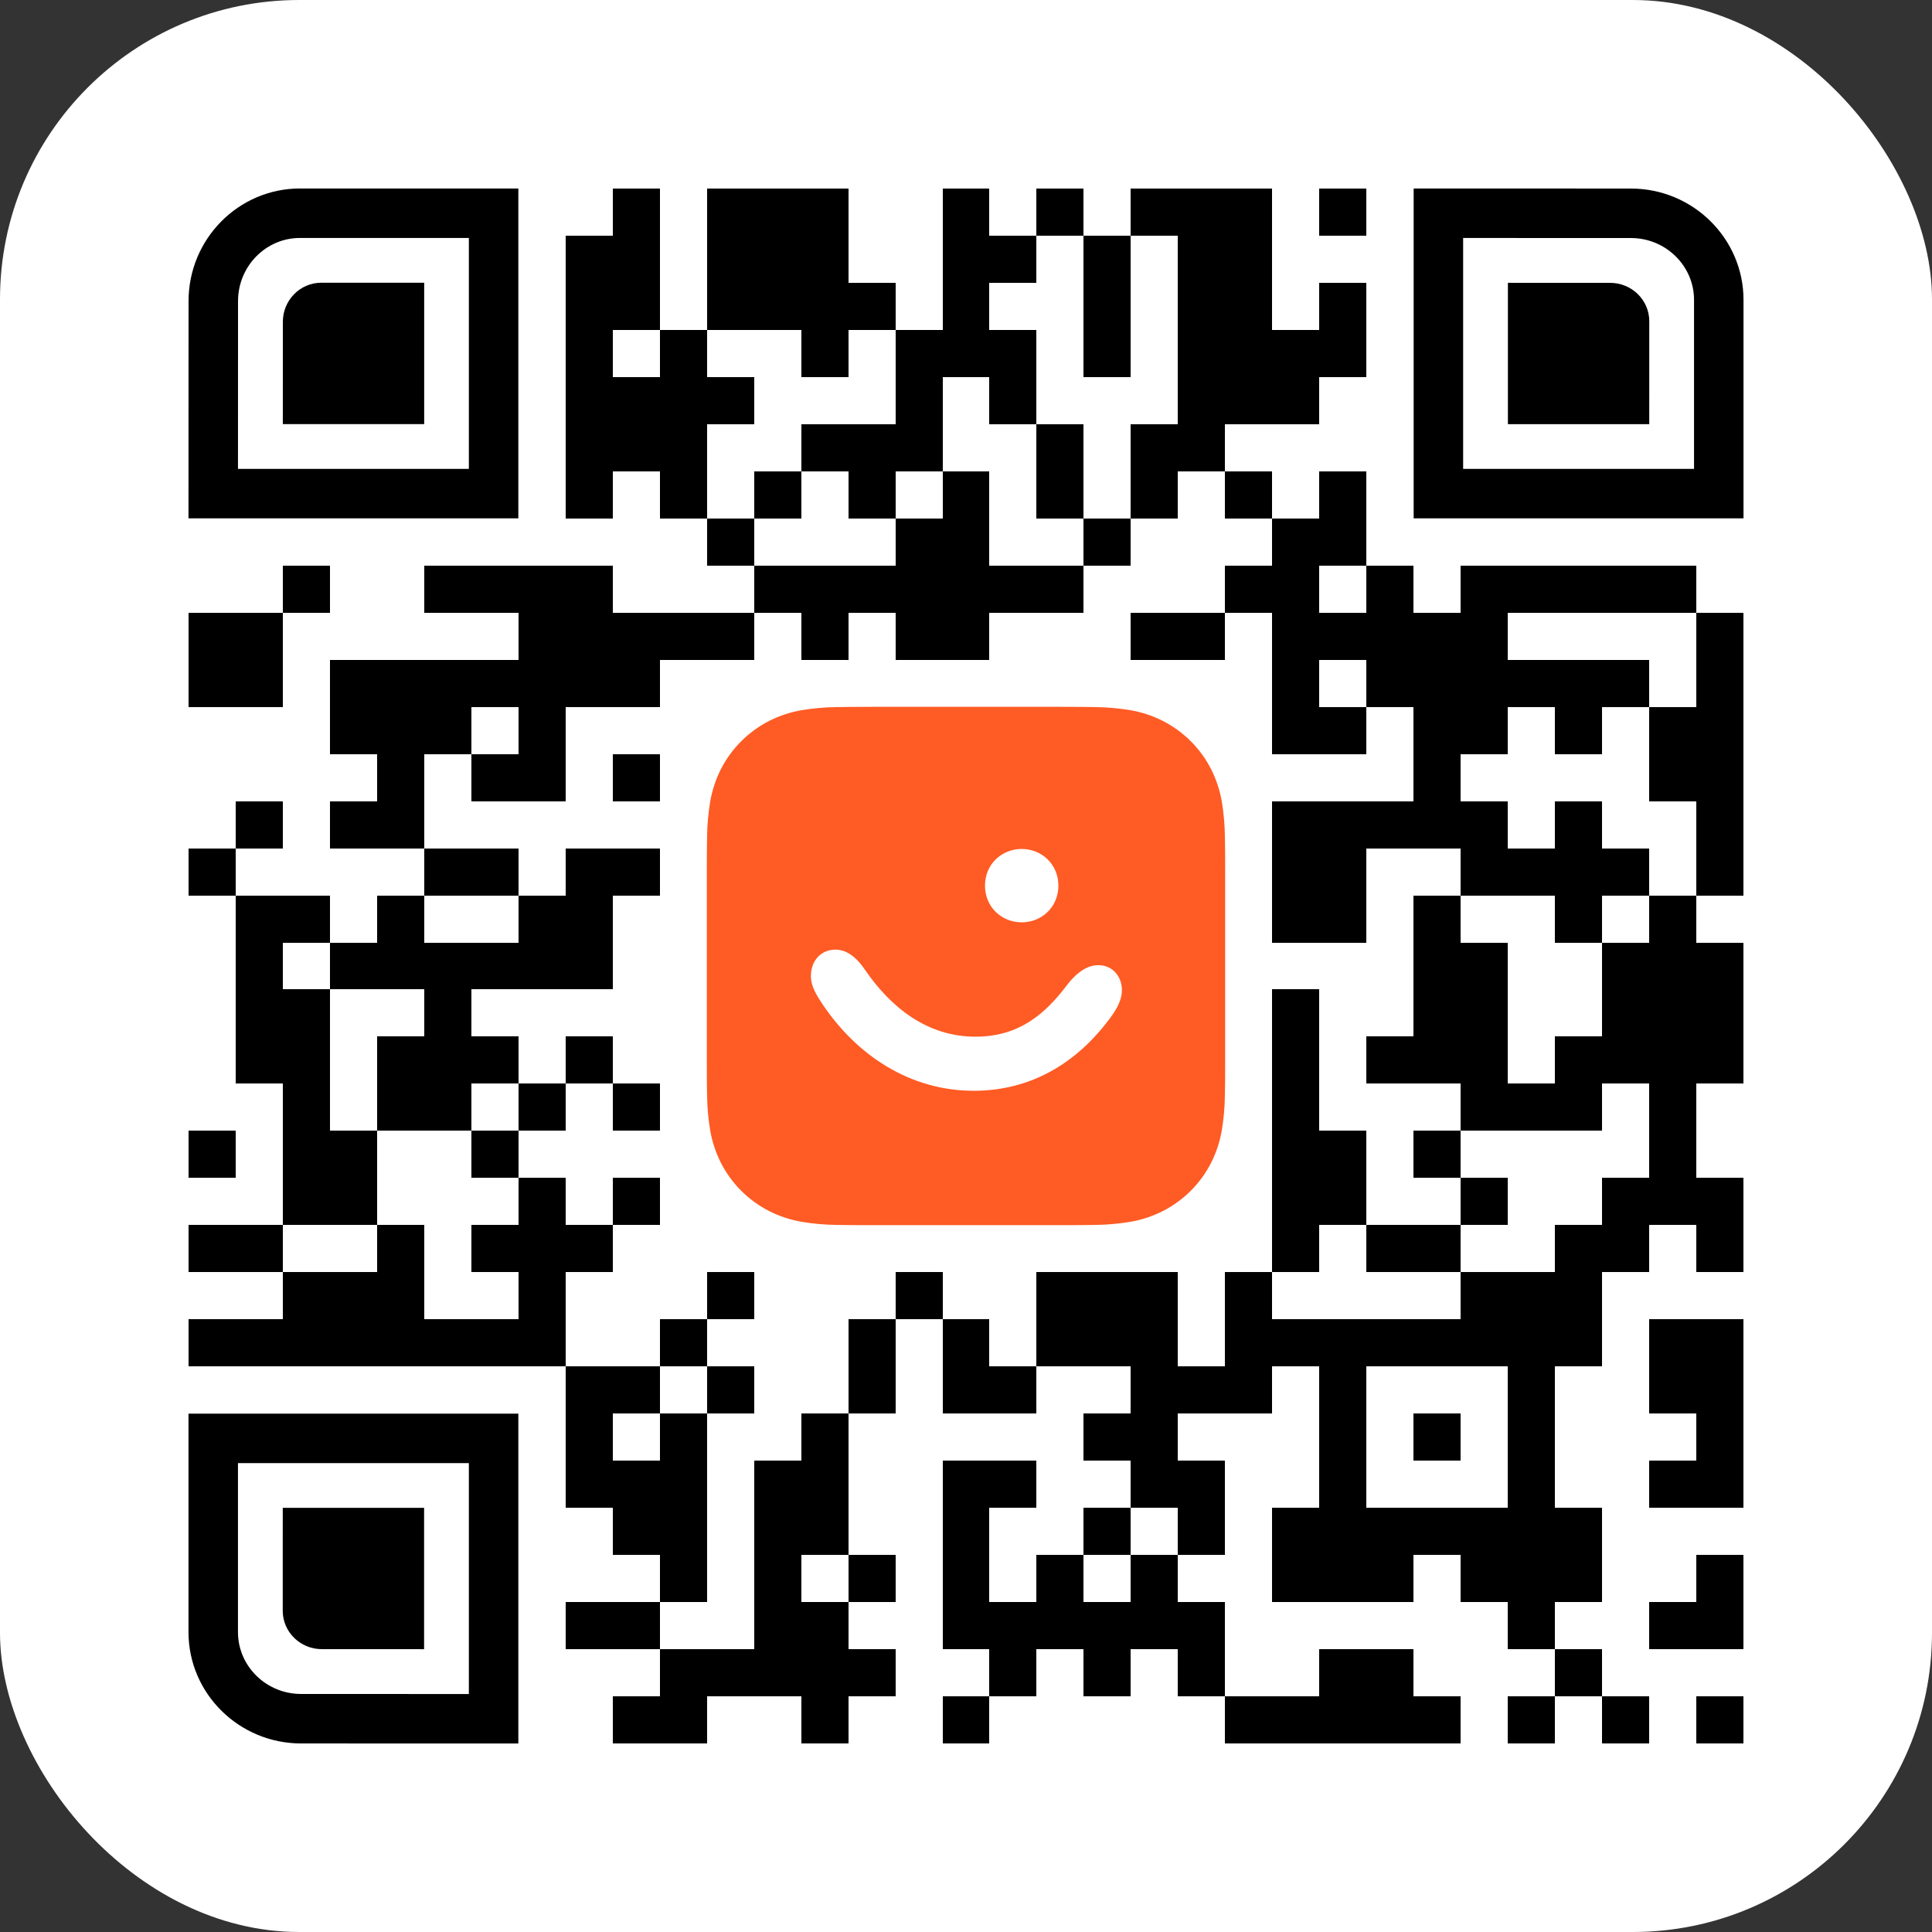 <svg version="1.1" baseProfile="full" shape-rendering="geometricPrecision" viewBox="0 0 820 820" xmlns="http://www.w3.org/2000/svg" xmlns:xlink="http://www.w3.org/1999/xlink"><rect x="0" y="0" width="820" height="820" fill="#333333" stroke="none"/><rect x="0" y="0" width="820" height="820" rx="127" fill="#FFFFFF" />
<g shape-rendering="crispEdges">
<rect x="260" y="80" width="20" height="20" fill="#000000" />
<rect x="300" y="80" width="60" height="40" fill="#000000" />
<rect x="400" y="80" width="20" height="20" fill="#000000" />
<rect x="440" y="80" width="20" height="20" fill="#000000" />
<rect x="480" y="80" width="60" height="20" fill="#000000" />
<rect x="560" y="80" width="20" height="20" fill="#000000" />
<rect x="240" y="100" width="40" height="40" fill="#000000" />
<rect x="400" y="100" width="40" height="20" fill="#000000" />
<rect x="460" y="100" width="20" height="60" fill="#000000" />
<rect x="500" y="100" width="40" height="40" fill="#000000" />
<rect x="300" y="120" width="80" height="20" fill="#000000" />
<rect x="400" y="120" width="20" height="20" fill="#000000" />
<rect x="560" y="120" width="20" height="20" fill="#000000" />
<rect x="240" y="140" width="20" height="20" fill="#000000" />
<rect x="280" y="140" width="20" height="20" fill="#000000" />
<rect x="340" y="140" width="20" height="20" fill="#000000" />
<rect x="380" y="140" width="60" height="20" fill="#000000" />
<rect x="500" y="140" width="80" height="20" fill="#000000" />
<rect x="240" y="160" width="80" height="20" fill="#000000" />
<rect x="380" y="160" width="20" height="20" fill="#000000" />
<rect x="420" y="160" width="20" height="20" fill="#000000" />
<rect x="500" y="160" width="60" height="20" fill="#000000" />
<rect x="240" y="180" width="60" height="20" fill="#000000" />
<rect x="340" y="180" width="60" height="20" fill="#000000" />
<rect x="440" y="180" width="20" height="40" fill="#000000" />
<rect x="480" y="180" width="40" height="20" fill="#000000" />
<rect x="240" y="200" width="20" height="20" fill="#000000" />
<rect x="280" y="200" width="20" height="20" fill="#000000" />
<rect x="320" y="200" width="20" height="20" fill="#000000" />
<rect x="360" y="200" width="20" height="20" fill="#000000" />
<rect x="400" y="200" width="20" height="20" fill="#000000" />
<rect x="480" y="200" width="20" height="20" fill="#000000" />
<rect x="520" y="200" width="20" height="20" fill="#000000" />
<rect x="560" y="200" width="20" height="20" fill="#000000" />
<rect x="300" y="220" width="20" height="20" fill="#000000" />
<rect x="380" y="220" width="40" height="20" fill="#000000" />
<rect x="460" y="220" width="20" height="20" fill="#000000" />
<rect x="540" y="220" width="40" height="20" fill="#000000" />
<rect x="120" y="240" width="20" height="20" fill="#000000" />
<rect x="180" y="240" width="80" height="20" fill="#000000" />
<rect x="320" y="240" width="140" height="20" fill="#000000" />
<rect x="520" y="240" width="40" height="20" fill="#000000" />
<rect x="580" y="240" width="20" height="20" fill="#000000" />
<rect x="620" y="240" width="100" height="20" fill="#000000" />
<rect x="80" y="260" width="40" height="40" fill="#000000" />
<rect x="220" y="260" width="100" height="20" fill="#000000" />
<rect x="340" y="260" width="20" height="20" fill="#000000" />
<rect x="380" y="260" width="40" height="20" fill="#000000" />
<rect x="480" y="260" width="40" height="20" fill="#000000" />
<rect x="540" y="260" width="100" height="20" fill="#000000" />
<rect x="720" y="260" width="20" height="40" fill="#000000" />
<rect x="140" y="280" width="140" height="20" fill="#000000" />
<rect x="540" y="280" width="20" height="20" fill="#000000" />
<rect x="580" y="280" width="120" height="20" fill="#000000" />
<rect x="140" y="300" width="60" height="20" fill="#000000" />
<rect x="220" y="300" width="20" height="20" fill="#000000" />
<rect x="540" y="300" width="40" height="20" fill="#000000" />
<rect x="600" y="300" width="40" height="20" fill="#000000" />
<rect x="660" y="300" width="20" height="20" fill="#000000" />
<rect x="700" y="300" width="40" height="40" fill="#000000" />
<rect x="160" y="320" width="20" height="20" fill="#000000" />
<rect x="200" y="320" width="40" height="20" fill="#000000" />
<rect x="260" y="320" width="20" height="20" fill="#000000" />
<rect x="600" y="320" width="20" height="20" fill="#000000" />
<rect x="100" y="340" width="20" height="20" fill="#000000" />
<rect x="140" y="340" width="40" height="20" fill="#000000" />
<rect x="540" y="340" width="100" height="20" fill="#000000" />
<rect x="660" y="340" width="20" height="20" fill="#000000" />
<rect x="720" y="340" width="20" height="40" fill="#000000" />
<rect x="80" y="360" width="20" height="20" fill="#000000" />
<rect x="180" y="360" width="40" height="20" fill="#000000" />
<rect x="240" y="360" width="40" height="20" fill="#000000" />
<rect x="540" y="360" width="40" height="40" fill="#000000" />
<rect x="620" y="360" width="80" height="20" fill="#000000" />
<rect x="100" y="380" width="40" height="20" fill="#000000" />
<rect x="160" y="380" width="20" height="20" fill="#000000" />
<rect x="220" y="380" width="40" height="20" fill="#000000" />
<rect x="600" y="380" width="20" height="20" fill="#000000" />
<rect x="660" y="380" width="20" height="20" fill="#000000" />
<rect x="700" y="380" width="20" height="20" fill="#000000" />
<rect x="100" y="400" width="20" height="20" fill="#000000" />
<rect x="140" y="400" width="120" height="20" fill="#000000" />
<rect x="600" y="400" width="40" height="40" fill="#000000" />
<rect x="680" y="400" width="60" height="40" fill="#000000" />
<rect x="100" y="420" width="40" height="40" fill="#000000" />
<rect x="180" y="420" width="20" height="20" fill="#000000" />
<rect x="540" y="420" width="20" height="60" fill="#000000" />
<rect x="160" y="440" width="60" height="20" fill="#000000" />
<rect x="240" y="440" width="20" height="20" fill="#000000" />
<rect x="580" y="440" width="60" height="20" fill="#000000" />
<rect x="660" y="440" width="80" height="20" fill="#000000" />
<rect x="120" y="460" width="20" height="20" fill="#000000" />
<rect x="160" y="460" width="40" height="20" fill="#000000" />
<rect x="220" y="460" width="20" height="20" fill="#000000" />
<rect x="260" y="460" width="20" height="20" fill="#000000" />
<rect x="620" y="460" width="60" height="20" fill="#000000" />
<rect x="700" y="460" width="20" height="40" fill="#000000" />
<rect x="80" y="480" width="20" height="20" fill="#000000" />
<rect x="120" y="480" width="40" height="40" fill="#000000" />
<rect x="200" y="480" width="20" height="20" fill="#000000" />
<rect x="540" y="480" width="40" height="40" fill="#000000" />
<rect x="600" y="480" width="20" height="20" fill="#000000" />
<rect x="220" y="500" width="20" height="20" fill="#000000" />
<rect x="260" y="500" width="20" height="20" fill="#000000" />
<rect x="620" y="500" width="20" height="20" fill="#000000" />
<rect x="680" y="500" width="60" height="20" fill="#000000" />
<rect x="80" y="520" width="40" height="20" fill="#000000" />
<rect x="160" y="520" width="20" height="20" fill="#000000" />
<rect x="200" y="520" width="60" height="20" fill="#000000" />
<rect x="540" y="520" width="20" height="20" fill="#000000" />
<rect x="580" y="520" width="40" height="20" fill="#000000" />
<rect x="660" y="520" width="40" height="20" fill="#000000" />
<rect x="720" y="520" width="20" height="20" fill="#000000" />
<rect x="120" y="540" width="60" height="20" fill="#000000" />
<rect x="220" y="540" width="20" height="20" fill="#000000" />
<rect x="300" y="540" width="20" height="20" fill="#000000" />
<rect x="380" y="540" width="20" height="20" fill="#000000" />
<rect x="440" y="540" width="60" height="40" fill="#000000" />
<rect x="520" y="540" width="20" height="20" fill="#000000" />
<rect x="620" y="540" width="60" height="20" fill="#000000" />
<rect x="80" y="560" width="160" height="20" fill="#000000" />
<rect x="280" y="560" width="20" height="20" fill="#000000" />
<rect x="360" y="560" width="20" height="40" fill="#000000" />
<rect x="400" y="560" width="20" height="20" fill="#000000" />
<rect x="520" y="560" width="160" height="20" fill="#000000" />
<rect x="700" y="560" width="40" height="40" fill="#000000" />
<rect x="240" y="580" width="40" height="20" fill="#000000" />
<rect x="300" y="580" width="20" height="20" fill="#000000" />
<rect x="400" y="580" width="40" height="20" fill="#000000" />
<rect x="480" y="580" width="60" height="20" fill="#000000" />
<rect x="560" y="580" width="20" height="60" fill="#000000" />
<rect x="640" y="580" width="20" height="60" fill="#000000" />
<rect x="240" y="600" width="20" height="20" fill="#000000" />
<rect x="280" y="600" width="20" height="20" fill="#000000" />
<rect x="340" y="600" width="20" height="20" fill="#000000" />
<rect x="460" y="600" width="40" height="20" fill="#000000" />
<rect x="600" y="600" width="20" height="20" fill="#000000" />
<rect x="720" y="600" width="20" height="20" fill="#000000" />
<rect x="240" y="620" width="60" height="20" fill="#000000" />
<rect x="320" y="620" width="40" height="40" fill="#000000" />
<rect x="400" y="620" width="40" height="20" fill="#000000" />
<rect x="480" y="620" width="40" height="20" fill="#000000" />
<rect x="700" y="620" width="40" height="20" fill="#000000" />
<rect x="260" y="640" width="40" height="20" fill="#000000" />
<rect x="400" y="640" width="20" height="40" fill="#000000" />
<rect x="460" y="640" width="20" height="20" fill="#000000" />
<rect x="500" y="640" width="20" height="20" fill="#000000" />
<rect x="540" y="640" width="140" height="20" fill="#000000" />
<rect x="280" y="660" width="20" height="20" fill="#000000" />
<rect x="320" y="660" width="20" height="20" fill="#000000" />
<rect x="360" y="660" width="20" height="20" fill="#000000" />
<rect x="440" y="660" width="20" height="20" fill="#000000" />
<rect x="480" y="660" width="20" height="20" fill="#000000" />
<rect x="540" y="660" width="60" height="20" fill="#000000" />
<rect x="620" y="660" width="60" height="20" fill="#000000" />
<rect x="720" y="660" width="20" height="20" fill="#000000" />
<rect x="240" y="680" width="40" height="20" fill="#000000" />
<rect x="320" y="680" width="40" height="20" fill="#000000" />
<rect x="400" y="680" width="120" height="20" fill="#000000" />
<rect x="640" y="680" width="20" height="20" fill="#000000" />
<rect x="700" y="680" width="40" height="20" fill="#000000" />
<rect x="280" y="700" width="100" height="20" fill="#000000" />
<rect x="420" y="700" width="20" height="20" fill="#000000" />
<rect x="460" y="700" width="20" height="20" fill="#000000" />
<rect x="500" y="700" width="20" height="20" fill="#000000" />
<rect x="560" y="700" width="40" height="20" fill="#000000" />
<rect x="660" y="700" width="20" height="20" fill="#000000" />
<rect x="260" y="720" width="40" height="20" fill="#000000" />
<rect x="340" y="720" width="20" height="20" fill="#000000" />
<rect x="400" y="720" width="20" height="20" fill="#000000" />
<rect x="520" y="720" width="100" height="20" fill="#000000" />
<rect x="640" y="720" width="20" height="20" fill="#000000" />
<rect x="680" y="720" width="20" height="20" fill="#000000" />
<rect x="720" y="720" width="20" height="20" fill="#000000" />
</g>
<svg width="220" height="220" viewBox="0 0 279 279" fill="none" xmlns="http://www.w3.org/2000/svg" x="300" y="300" shape-rendering="geometricPrecision"><path fill-rule="evenodd" clip-rule="evenodd" d="M279 88.373C279 84.99 279 81.608 278.979 78.26C278.962 75.4 278.93 72.575 278.853 69.715C278.774 63.498 278.228 57.297 277.221 51.162C276.17 45.023 274.21 39.076 271.408 33.515C265.707 22.361 256.63 13.293 245.47 7.603C239.919 4.786 233.974 2.822 227.837 1.779C221.698 0.78 215.495 0.232 209.276 0.14C206.437 0.07 203.596 0.035 200.752 0.035C197.38 0 194.004 0 190.638 0H88.362C84.989 0 81.613 0 78.248 0.035C75.404 0.035 72.562 0.07 69.72 0.14C63.503 0.232 57.3 0.78 51.163 1.779C45.025 2.823 39.079 4.786 33.526 7.603C22.369 13.294 13.293 22.362 7.592 33.515C4.788 39.075 2.829 45.023 1.779 51.162C0.77 57.296 0.225 63.498 0.146 69.715C0.07 72.575 0.038 75.4 0.021 78.26C0 81.608 0 84.99 0 88.373V190.627C0 194.01 0 197.392 0.021 200.74C0.021 203.6 0.07 206.425 0.146 209.285C0.225 215.502 0.77 221.704 1.779 227.838C2.829 233.977 4.788 239.925 7.592 245.485C13.293 256.638 22.369 265.706 33.526 271.397C39.079 274.214 45.025 276.177 51.163 277.221C57.298 278.237 63.502 278.785 69.72 278.861C72.562 278.93 75.404 278.965 78.248 278.965C81.62 279 84.996 279 88.362 279H190.631C194.004 279 197.38 279 200.745 278.965C203.589 278.965 206.43 278.93 209.269 278.861C215.489 278.785 221.694 278.237 227.83 277.221C233.967 276.178 239.912 274.214 245.463 271.397C256.623 265.708 265.7 256.639 271.401 245.485C274.203 239.924 276.163 233.977 277.214 227.838C278.221 221.703 278.767 215.501 278.847 209.285C278.923 206.425 278.955 203.6 278.972 200.74C278.993 197.392 278.993 194.01 278.993 190.627V88.373H279Z" fill="#FF5B24" /><path d="M169.477 76.497C158.841 76.497 149.724 84.601 149.724 96.25C149.724 107.899 158.841 116.003 169.477 116.003C180.113 116.003 189.23 107.899 189.23 96.25C189.23 84.601 180.113 76.497 169.477 76.497ZM143.646 206.664C174.795 206.664 199.107 191.469 216.58 168.171C221.645 161.587 223.418 156.775 223.418 152.47C223.418 145.126 218.353 139.048 210.756 139.048C205.691 139.048 199.866 141.834 193.535 150.191C182.139 165.132 168.211 177.541 144.659 177.541C118.575 177.541 99.076 161.84 85.147 141.58C79.829 133.73 74.511 130.691 69.193 130.691C61.596 130.691 56.024 136.516 56.024 144.873C56.024 148.418 57.037 152.217 61.596 159.054C80.589 187.924 109.712 206.664 143.646 206.664Z" fill="#ffffff" /></svg>
<svg width="140" height="140" viewBox="0 0 217 217" fill="none" xmlns="http://www.w3.org/2000/svg" x="80" y="80" shape-rendering="geometricPrecision"><path d="M217 0V142.914C217 161.34 217 217 217 217C217 217 165.918 217 143.763 217H0L0.043 74.086C0.043 33.244 32.897 0 73.303 0H217ZM184.45 32.55H73.303C50.856 32.55 32.593 51.182 32.593 74.095L32.559 184.45H184.45V32.55Z" fill="#000000" /><path d="M155.057 62.015V155H62.057L62.083 87.697C62.082 73.53 73.411 62 87.32 62H129.661C134.016 62 140.364 62 145.63 62.015C150.884 62.015 155.057 62.015 155.057 62.015Z" fill="#000000" /></svg>
<svg width="140" height="140" viewBox="0 0 217 217" fill="none" xmlns="http://www.w3.org/2000/svg" x="600" y="80" shape-rendering="geometricPrecision"><path d="M217 0V142.914C217 161.34 217 217 217 217C217 217 165.918 217 143.763 217H0L0.043 74.086C0.043 33.244 32.897 0 73.303 0H217ZM184.45 32.55H73.303C50.856 32.55 32.593 51.182 32.593 74.095L32.559 184.45H184.45V32.55Z" fill="#000000" transform="rotate(90, 108.5, 108.5)" /><path d="M155.057 62.015V155H62.057L62.083 87.697C62.082 73.53 73.411 62 87.32 62H129.661C134.016 62 140.364 62 145.63 62.015C150.884 62.015 155.057 62.015 155.057 62.015Z" fill="#000000" transform="rotate(90, 108.5, 108.5)" /></svg>
<svg width="140" height="140" viewBox="0 0 217 217" fill="none" xmlns="http://www.w3.org/2000/svg" x="80" y="600" shape-rendering="geometricPrecision"><path d="M217 0V142.914C217 161.34 217 217 217 217C217 217 165.918 217 143.763 217H0L0.043 74.086C0.043 33.244 32.897 0 73.303 0H217ZM184.45 32.55H73.303C50.856 32.55 32.593 51.182 32.593 74.095L32.559 184.45H184.45V32.55Z" fill="#000000" transform="rotate(270, 108.5, 108.5)" /><path d="M155.057 62.015V155H62.057L62.083 87.697C62.082 73.53 73.411 62 87.32 62H129.661C134.016 62 140.364 62 145.63 62.015C150.884 62.015 155.057 62.015 155.057 62.015Z" fill="#000000" transform="rotate(270, 108.5, 108.5)" /></svg>
</svg>
